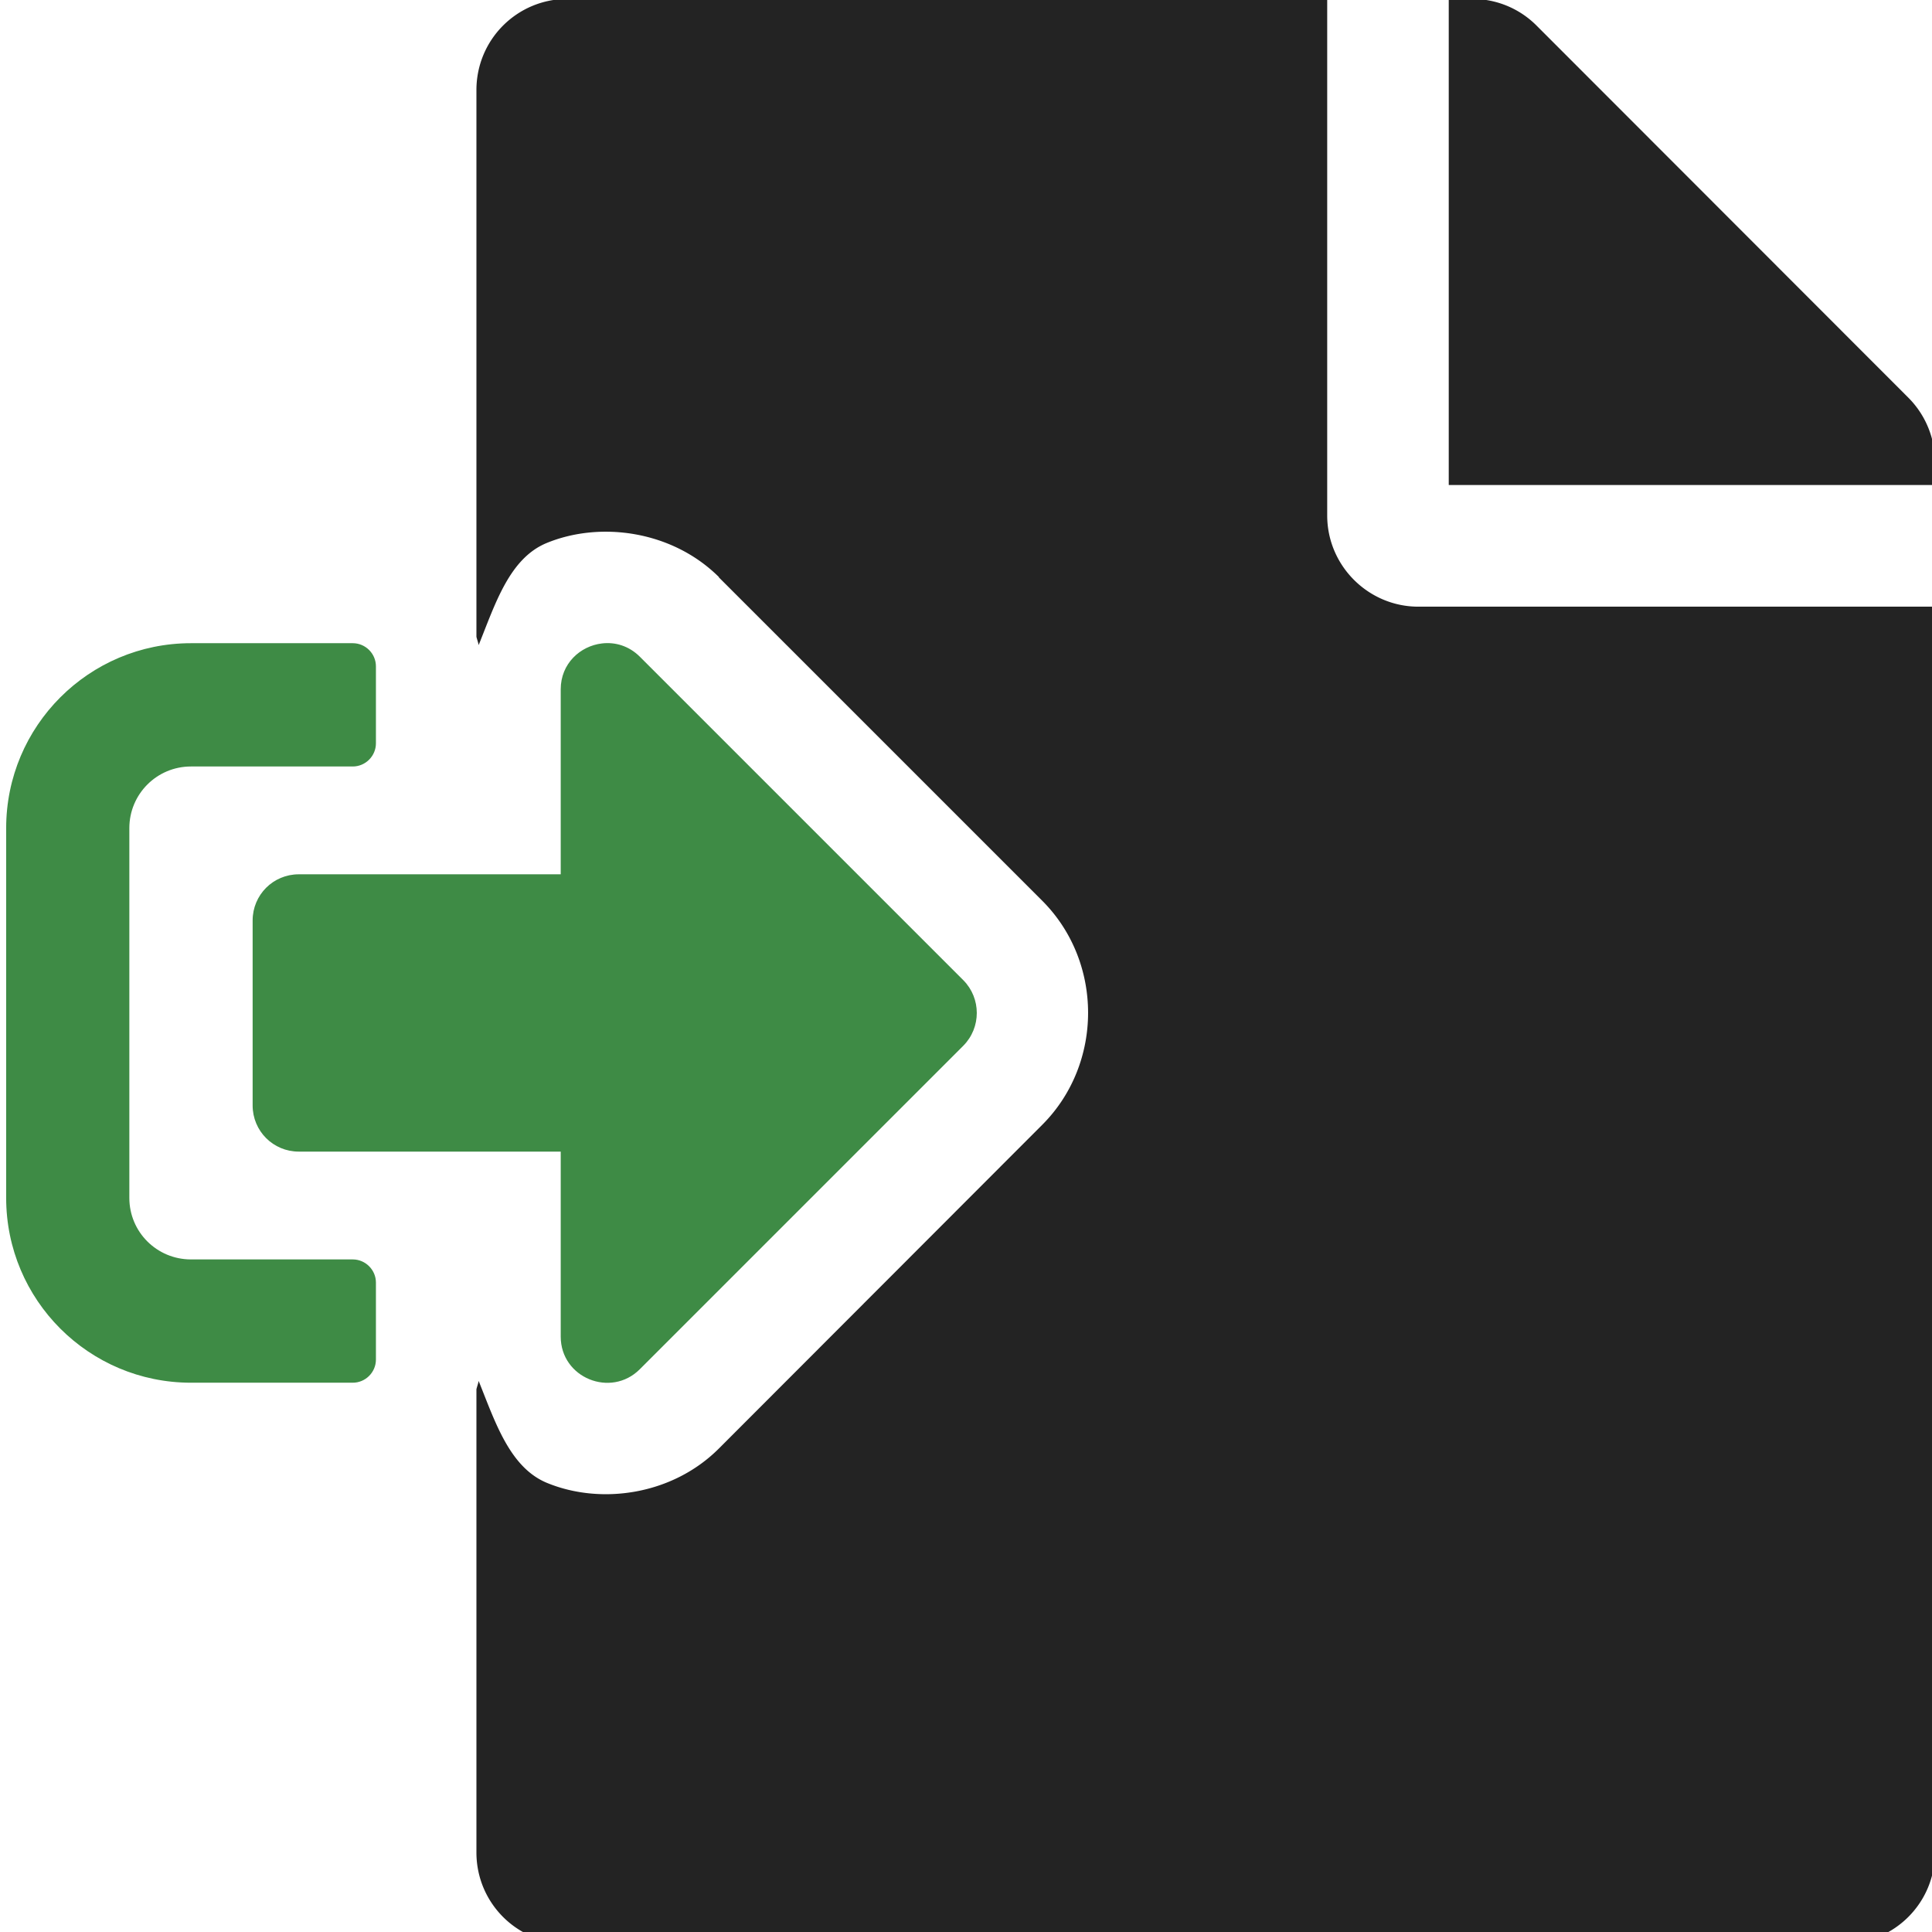 <?xml version="1.0" encoding="UTF-8" standalone="no"?>
<!-- Created with Inkscape (http://www.inkscape.org/) -->

<svg
   xmlns:dc="http://purl.org/dc/elements/1.1/"
   xmlns:cc="http://creativecommons.org/ns#"
   xmlns:rdf="http://www.w3.org/1999/02/22-rdf-syntax-ns#"
   xmlns:svg="http://www.w3.org/2000/svg"
   xmlns="http://www.w3.org/2000/svg"
   xmlns:sodipodi="http://sodipodi.sourceforge.net/DTD/sodipodi-0.dtd"
   xmlns:inkscape="http://www.inkscape.org/namespaces/inkscape"
   width="32"
   height="32"
   viewBox="0 0 8.467 8.467"
   version="1.1"
   id="svg8"
   inkscape:version="0.92.5 (2060ec1f9f, 2020-04-08)"
   sodipodi:docname="export-file_bd.svg">
  <defs
     id="defs2">
    <style
       id="style1399">.cls-1{fill:#e3e3e3;}</style>
  </defs>
  <sodipodi:namedview
     id="base"
     pagecolor="#ffffff"
     bordercolor="#666666"
     borderopacity="1.0"
     inkscape:pageopacity="0.0"
     inkscape:pageshadow="2"
     inkscape:zoom="7.9999995"
     inkscape:cx="-25.955529"
     inkscape:cy="19.406371"
     inkscape:document-units="mm"
     inkscape:current-layer="svg8"
     showgrid="false"
     units="px"
     inkscape:window-width="1920"
     inkscape:window-height="1043"
     inkscape:window-x="0"
     inkscape:window-y="120"
     inkscape:window-maximized="1">
    <sodipodi:guide
       position="8.467,0"
       orientation="-32,0"
       id="guide854"
       inkscape:locked="false" />
    <sodipodi:guide
       position="8.467,8.467"
       orientation="0,-32"
       id="guide856"
       inkscape:locked="false" />
    <sodipodi:guide
       position="0,8.467"
       orientation="1,6.123234e-17"
       id="guide858"
       inkscape:locked="false" />
  </sodipodi:namedview>
  <path
     style="fill:#232323;fill-opacity:1;stroke-width:0.063"
     d="M 9.387 -0.018 C 8.551 -0.018 7.879 0.655 7.879 1.49 L 7.879 10.531 C 7.89 10.577 7.907 10.621 7.916 10.668 C 8.189 9.992 8.422 9.235 9.041 8.98 C 9.929 8.615 11.117 8.776 11.889 9.543 A 1.852 1.852 0 0 1 11.889 9.549 L 17.24 14.9 A 1.852 1.852 0 0 1 17.246 14.906 C 18.244 15.915 18.244 17.583 17.246 18.592 A 1.852 1.852 0 0 1 17.24 18.598 L 11.889 23.955 C 11.118 24.726 9.938 24.89 9.049 24.525 C 8.429 24.271 8.189 23.515 7.916 22.838 C 7.907 22.885 7.89 22.929 7.879 22.975 L 7.879 30.635 C 7.879 31.47 8.551 32.143 9.387 32.143 L 30.492 32.143 C 31.328 32.142 32 31.47 32 30.635 L 32 10.033 L 23.457 10.033 C 22.628 10.033 21.949 9.355 21.949 8.525 L 21.949 -0.018 L 9.387 -0.018 z M 23.959 -0.018 L 23.959 8.021 L 32 8.021 L 32 7.639 C 32 7.243 31.843 6.861 31.561 6.578 L 25.41 0.422 C 25.127 0.139 24.746 -0.018 24.344 -0.018 L 23.959 -0.018 z "
     transform="scale(0.265)"
     id="path825" />
  <path
     style="fill:#3e8b45;fill-opacity:1;stroke-width:0.063"
     d="M 3.158 10.637 C 1.47 10.637 0.102 12.007 0.102 13.695 L 0.102 19.811 C 0.102 21.499 1.47 22.867 3.158 22.867 L 5.834 22.867 C 6.044 22.867 6.217 22.695 6.217 22.484 L 6.217 21.211 C 6.217 21.001 6.044 20.828 5.834 20.828 L 3.158 20.828 C 2.594 20.828 2.139 20.374 2.139 19.811 L 2.139 13.695 C 2.139 13.132 2.594 12.676 3.158 12.676 L 5.834 12.676 C 6.044 12.676 6.217 12.503 6.217 12.293 L 6.217 11.02 C 6.217 10.809 6.044 10.637 5.834 10.637 L 3.158 10.637 z M 9.955 10.641 C 9.596 10.683 9.273 10.974 9.273 11.4 L 9.273 14.459 L 4.941 14.459 C 4.518 14.459 4.178 14.799 4.178 15.223 L 4.178 18.281 C 4.178 18.705 4.518 19.045 4.941 19.045 L 9.273 19.045 L 9.273 22.104 C 9.273 22.788 10.102 23.122 10.58 22.645 L 15.932 17.293 C 16.228 16.994 16.228 16.51 15.932 16.211 L 10.58 10.859 C 10.4 10.68 10.171 10.615 9.955 10.641 z "
     transform="scale(0.265)"
     id="path821" />
</svg>
